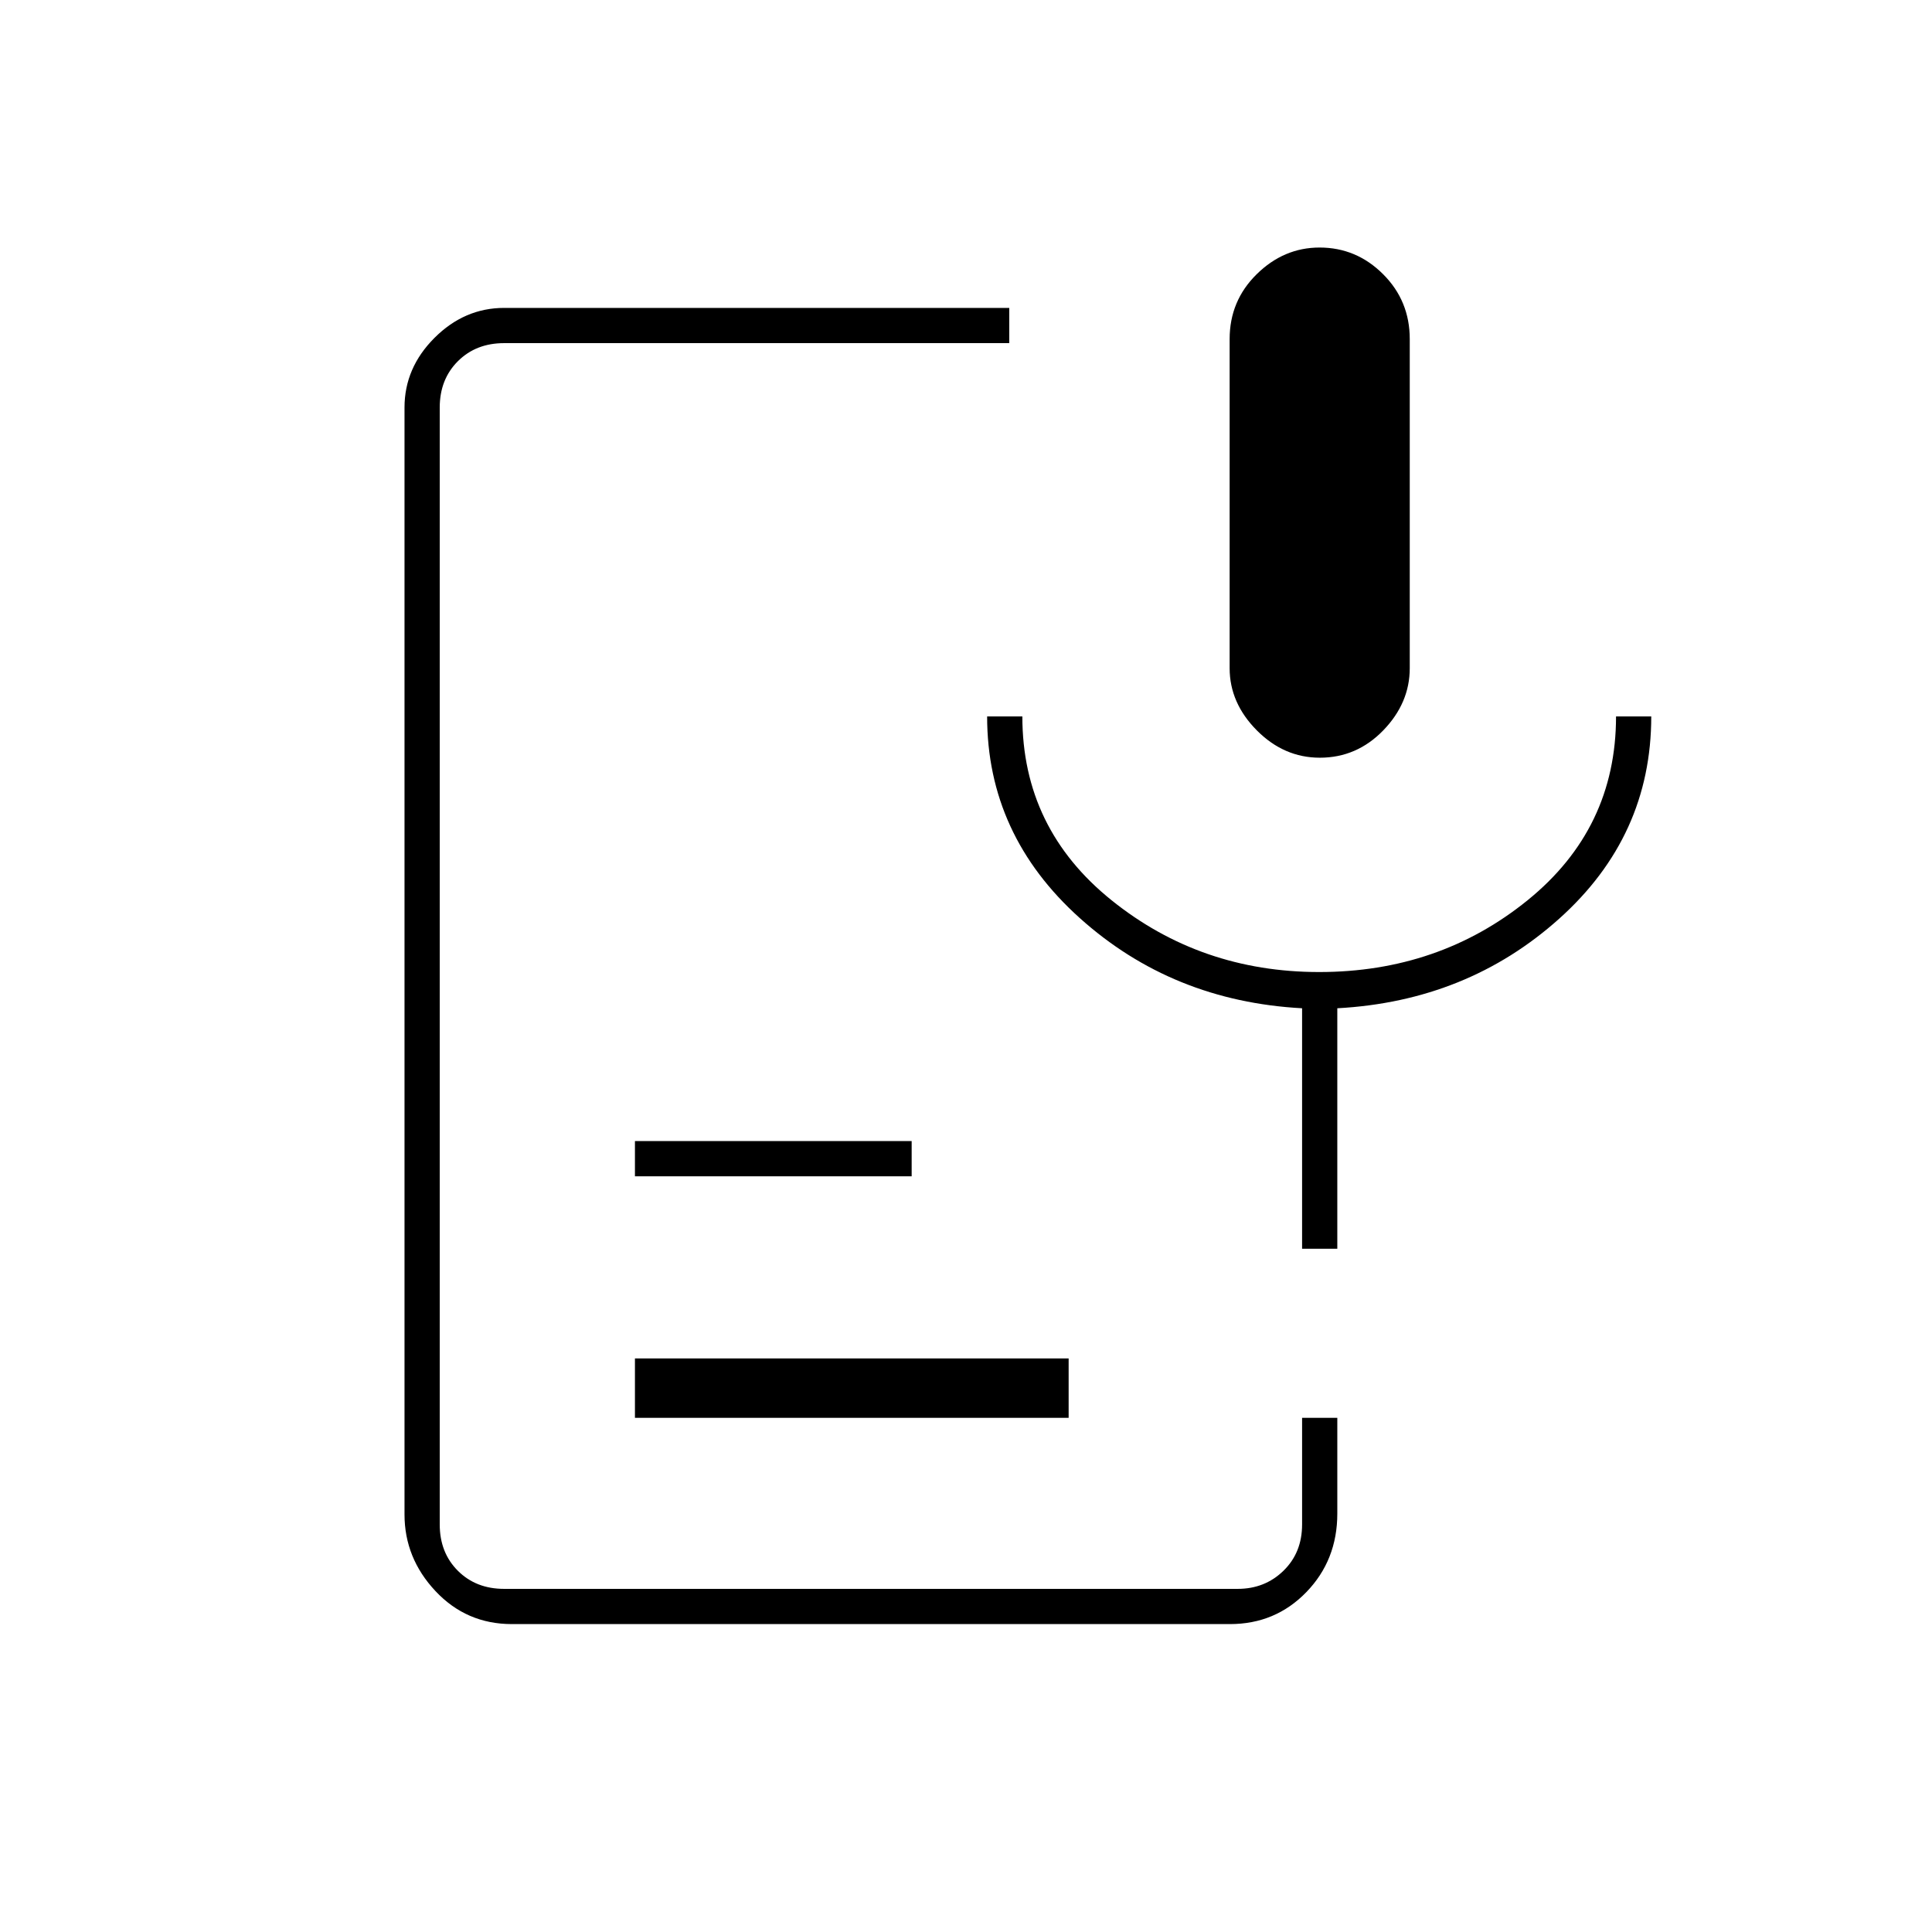 <svg xmlns="http://www.w3.org/2000/svg" height="20" viewBox="0 -960 960 960" width="20"><path d="M655.82-583.5q-17.82 0-31.32-13.59Q611-610.69 611-628v-163.51q0-19.02 13.46-32.25Q637.92-837 655.69-837q18.31 0 31.56 13.24 13.25 13.23 13.25 32.25V-628q0 17.31-13.16 30.91-13.17 13.59-31.52 13.59ZM254.33-153q-22.55 0-37.94-16.39Q201-185.78 201-207.5v-550q0-19.72 14.89-34.61T250.5-807h251v17.5h-251q-14 0-23 9t-9 23v555q0 14 9 23t23 9H615q13.5 0 22.75-9t9.25-23v-53h17.5v47.59q0 23.14-15.39 39.03Q633.72-153 611.17-153H254.33Zm61.17-102.5V-285H531v29.5H315.5Zm0-120V-393H453v17.5H315.5Zm349 36H647V-459q-64.5-3.5-110.5-44.85T490.5-604H508q0 55.71 44.36 91.36Q596.72-477 655.49-477 715-477 759-512.63q44-35.62 44-91.37h17.5q0 59.5-45.75 100.5T664.5-459v119.5Z"/></svg>